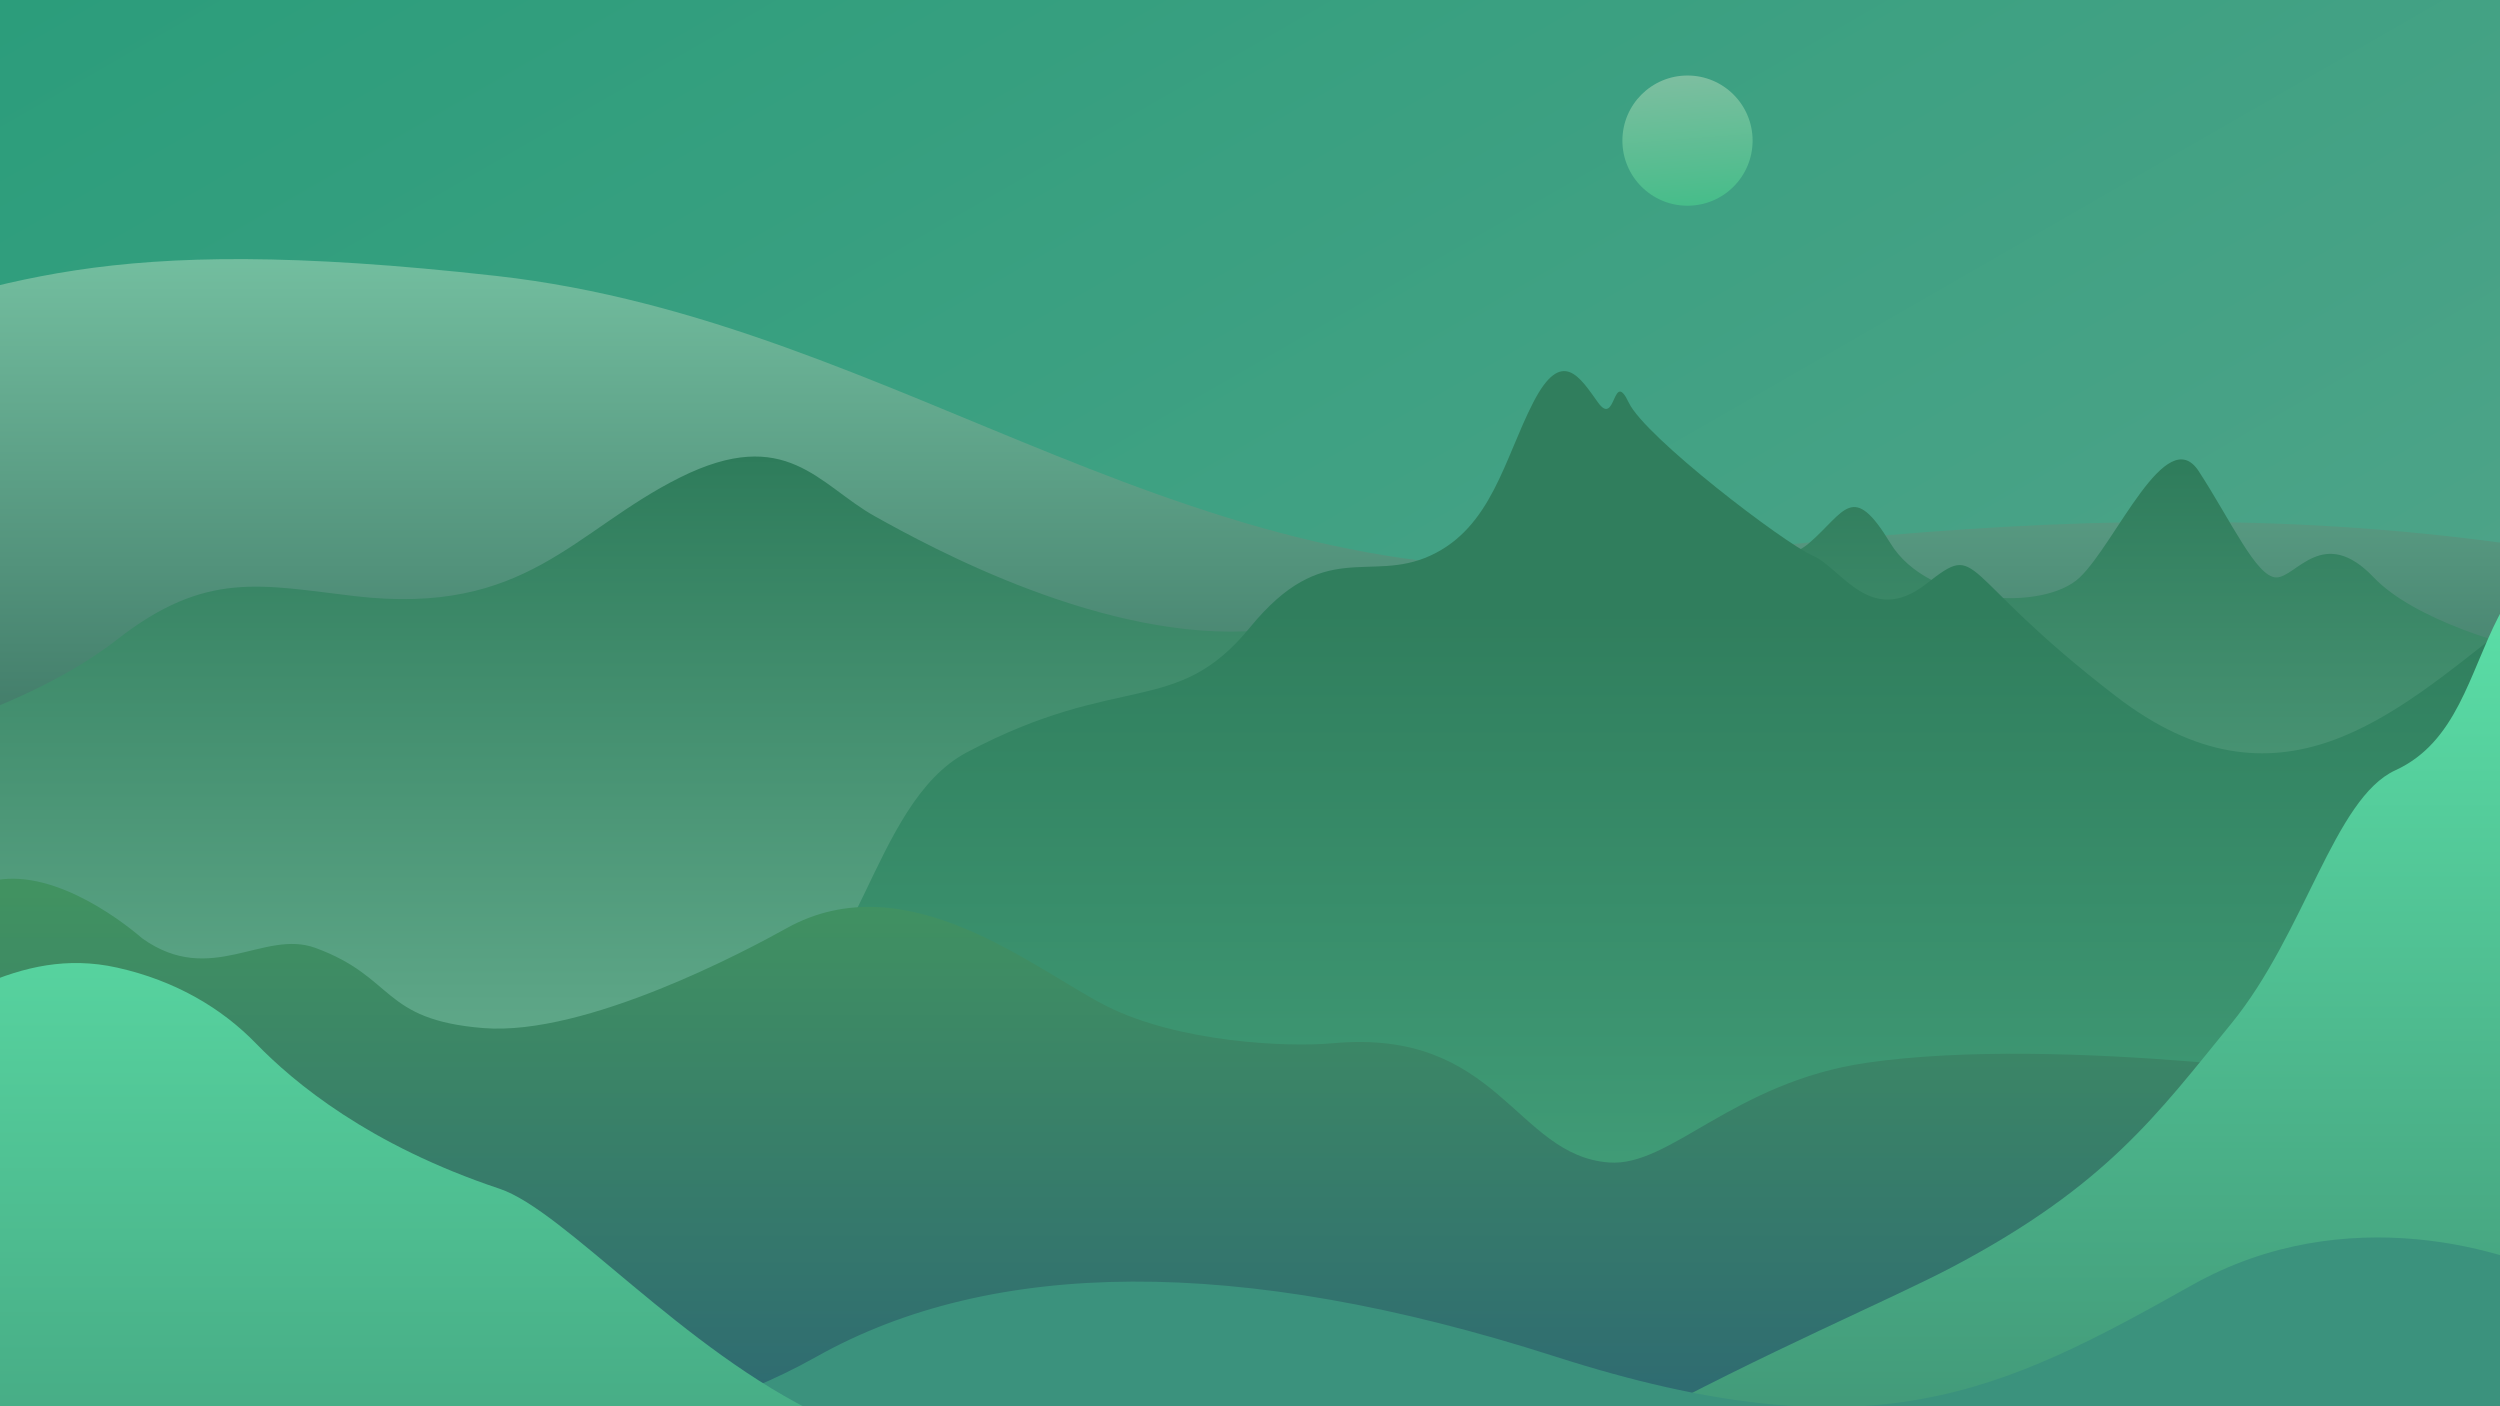 <svg width="1920" height="1080" viewBox="0 0 1920 1080" fill="none" xmlns="http://www.w3.org/2000/svg">
<g clip-path="url(#clip0_14_243)">
<rect width="1920" height="1080" fill="#5DCBEE"/>
<rect y="-25" width="1920" height="1105" fill="url(#paint0_linear_14_243)"/>
<g filter="url(#filter0_bf_14_243)">
<path d="M2319.69 520.18C1917.65 365.46 1592.31 391.413 1256.97 431.274C921.616 471.134 693.744 246.961 381.277 211.922C68.811 176.883 6.486 220.197 -143 257.569C-143 423.699 -128.83 1205.75 -128.83 1205.75L2746.86 1205.75L2746.86 399.836C2746.86 399.836 2722.47 675.183 2319.69 520.18Z" fill="url(#paint1_linear_14_243)"/>
</g>
<path d="M89.938 491.161C21.361 544.731 -86.006 570.56 -86.006 570.56V1124.46H250.642L1960.21 1172.41V503.421C1927.42 497.027 1854.09 476.086 1823.05 443.476C1784.26 402.713 1763.48 443.476 1748.24 443.476C1733 443.476 1713.61 400.315 1688.67 361.95C1663.74 323.584 1624.94 417.099 1597.24 443.476C1569.53 469.852 1480.86 465.056 1451.77 417.099C1422.68 369.143 1417.14 393.121 1389.43 417.099C1361.72 441.078 1309.9 421.588 1263.36 443.476C1135.9 503.421 1084.64 474.647 966.886 484.238C849.129 493.83 714.746 420.429 671.799 396.451C628.853 372.473 603.916 325.982 522.178 366.745C440.44 407.508 404.42 473.138 272.809 457.862C200.913 449.517 158.514 437.591 89.938 491.161Z" fill="url(#paint2_linear_14_243)"/>
<path d="M1924.19 481.896C1992.9 428.167 2063.65 459.509 2090.43 481.896V1139.11H236.789C299.321 1058.69 448.753 805.017 584.52 777.823C659.331 762.838 667.643 617.46 742.454 577.84C860.212 515.476 903.159 551.456 959.96 481.896C1016.76 412.336 1051.4 448.315 1098.5 426.728C1145.6 405.14 1155.3 352.371 1177.47 309.196C1199.63 266.021 1213.49 290.007 1227.34 309.196C1241.19 328.385 1238.42 282.811 1250.89 309.196C1263.36 335.581 1370.03 417.133 1392.2 426.728C1414.37 436.322 1436.53 481.896 1479.48 448.315C1522.43 414.735 1500.26 438.721 1624.94 534.665C1749.63 630.61 1838.29 549.057 1924.19 481.896Z" fill="url(#paint3_linear_14_243)"/>
<path d="M1023.69 801.213C1151.14 789.559 1163.59 887.316 1235.65 892.785C1282.77 896.361 1330.9 831.148 1433.76 816.198C1583.26 794.469 1823.05 830.884 1823.05 830.884V1202.15H793.883L-352 1234.29V785.882C-330.023 781.596 -312.734 767.56 -291.933 745.702C-265.933 718.38 -252.004 745.702 -241.789 745.702C-231.575 745.702 -186.711 666.824 -169.996 641.109C-153.281 615.394 -127.281 678.075 -108.709 695.754C-90.137 713.433 -43.132 688.583 -11.207 678.075C34.522 663.023 90.761 704.672 109.333 720.744C161.978 758.222 202.426 713.336 242.33 728.023C303.98 750.713 292.241 783.13 371.171 789.559C450.101 795.987 575.129 729.043 603.916 712.971C696.736 661.147 795.727 745.702 850.514 773.025C905.301 800.347 987.749 804.499 1023.69 801.213Z" fill="url(#paint4_linear_14_243)"/>
<path d="M2665.37 646.725C2734.08 592.996 2804.83 624.338 2831.61 646.725V1303.94H977.97C1107.27 1137.64 1406.05 1022.51 1500.26 972.621C1618.02 910.257 1656.81 855.707 1713.61 786.147C1770.41 716.588 1792.58 613.144 1839.68 591.557C1886.78 569.97 1896.48 517.2 1918.65 474.025C1940.81 430.85 1954.67 454.836 1968.52 474.025C1982.37 493.214 1979.6 447.64 1992.07 474.025C2004.54 500.41 2111.21 581.963 2133.38 591.557C2155.55 601.151 2177.71 646.725 2220.66 613.144C2263.61 579.564 2241.44 603.55 2366.13 699.494C2490.81 795.439 2579.47 713.886 2665.37 646.725Z" fill="url(#paint5_linear_14_243)"/>
<path d="M1683.82 986.772C1801.3 920.841 1927.65 959.301 1976.14 986.772V1320.59H-117.87C-138.651 1284.24 -167.744 1195.89 -117.87 1133.29C-55.528 1055.04 83.011 960.133 182.066 986.772C281.121 1013.41 272.809 986.772 329.609 1041.72C386.41 1096.66 493.778 1116.64 627.467 1041.72C761.157 966.793 950.262 963.463 1194.09 1041.72C1437.92 1119.97 1536.97 1069.19 1683.82 986.772Z" fill="url(#paint6_linear_14_243)"/>
<path d="M-562.578 733.136C-596.936 751.784 -717.28 806.394 -773.157 831.368V1322.53L822.807 1332.25C721.673 1270.38 786.787 1160.76 631.623 1087.5C524.394 1036.88 433.513 929.6 383.64 912.95C283.344 879.469 225.706 831.368 196.613 801.399C170.472 774.472 134.932 753.151 89.938 743.126C12.655 725.907 -43.336 776.092 -105.401 801.399C-182.983 833.033 -194.066 858.007 -297.97 769.765C-401.874 681.523 -519.632 709.827 -562.578 733.136Z" fill="url(#paint7_linear_14_243)"/>
<circle cx="1296" cy="108" r="50" fill="url(#paint8_linear_14_243)"/>
</g>
<defs>
<filter id="filter0_bf_14_243" x="-426.394" y="-84.394" width="3456.65" height="1573.53" filterUnits="userSpaceOnUse" color-interpolation-filters="sRGB">
<feFlood flood-opacity="0" result="BackgroundImageFix"/>
<feGaussianBlur in="BackgroundImage" stdDeviation="51.905"/>
<feComposite in2="SourceAlpha" operator="in" result="effect1_backgroundBlur_14_243"/>
<feBlend mode="normal" in="SourceGraphic" in2="effect1_backgroundBlur_14_243" result="shape"/>
<feGaussianBlur stdDeviation="141.697" result="effect2_foregroundBlur_14_243"/>
</filter>
<linearGradient id="paint0_linear_14_243" x1="2880" y1="527.5" x2="1924.56" y2="-1132.63" gradientUnits="userSpaceOnUse">
<stop stop-color="#5AA68D"/>
<stop offset="1" stop-color="#2B9D7B"/>
</linearGradient>
<linearGradient id="paint1_linear_14_243" x1="1413.65" y1="159.325" x2="1413.65" y2="769.566" gradientUnits="userSpaceOnUse">
<stop stop-color="#78C5A5"/>
<stop offset="1" stop-color="#255549"/>
</linearGradient>
<linearGradient id="paint2_linear_14_243" x1="937.101" y1="349.933" x2="937.101" y2="1172.41" gradientUnits="userSpaceOnUse">
<stop stop-color="#2E7C5B"/>
<stop offset="1" stop-color="#88CCAF"/>
</linearGradient>
<linearGradient id="paint3_linear_14_243" x1="1163.61" y1="284.293" x2="1163.61" y2="1139.11" gradientUnits="userSpaceOnUse">
<stop offset="0.215" stop-color="#307E5D"/>
<stop offset="1" stop-color="#49AC85"/>
</linearGradient>
<linearGradient id="paint4_linear_14_243" x1="735.527" y1="684.493" x2="735.527" y2="1234.29" gradientUnits="userSpaceOnUse">
<stop stop-color="#419261"/>
<stop offset="1" stop-color="#275B78"/>
</linearGradient>
<linearGradient id="paint5_linear_14_243" x1="1886.52" y1="449.829" x2="1886.52" y2="1303.94" gradientUnits="userSpaceOnUse">
<stop stop-color="#5BE0A8"/>
<stop offset="1" stop-color="#3A8269"/>
</linearGradient>
<linearGradient id="paint6_linear_14_243" x1="1262.18" y1="485.256" x2="1246.18" y2="1693.03" gradientUnits="userSpaceOnUse">
<stop offset="0.135" stop-color="#3B927D"/>
<stop offset="0.666" stop-color="#3B927D"/>
</linearGradient>
<linearGradient id="paint7_linear_14_243" x1="-15.352" y1="709.56" x2="-15.352" y2="1222.63" gradientUnits="userSpaceOnUse">
<stop stop-color="#58D6A1"/>
<stop offset="1" stop-color="#419E7C"/>
</linearGradient>
<linearGradient id="paint8_linear_14_243" x1="1295.01" y1="58" x2="1310" y2="251" gradientUnits="userSpaceOnUse">
<stop stop-color="#7DBEA0"/>
<stop offset="1" stop-color="#13BC75"/>
</linearGradient>
<clipPath id="clip0_14_243">
<rect width="1920" height="1080" fill="white"/>
</clipPath>
</defs>
</svg>
